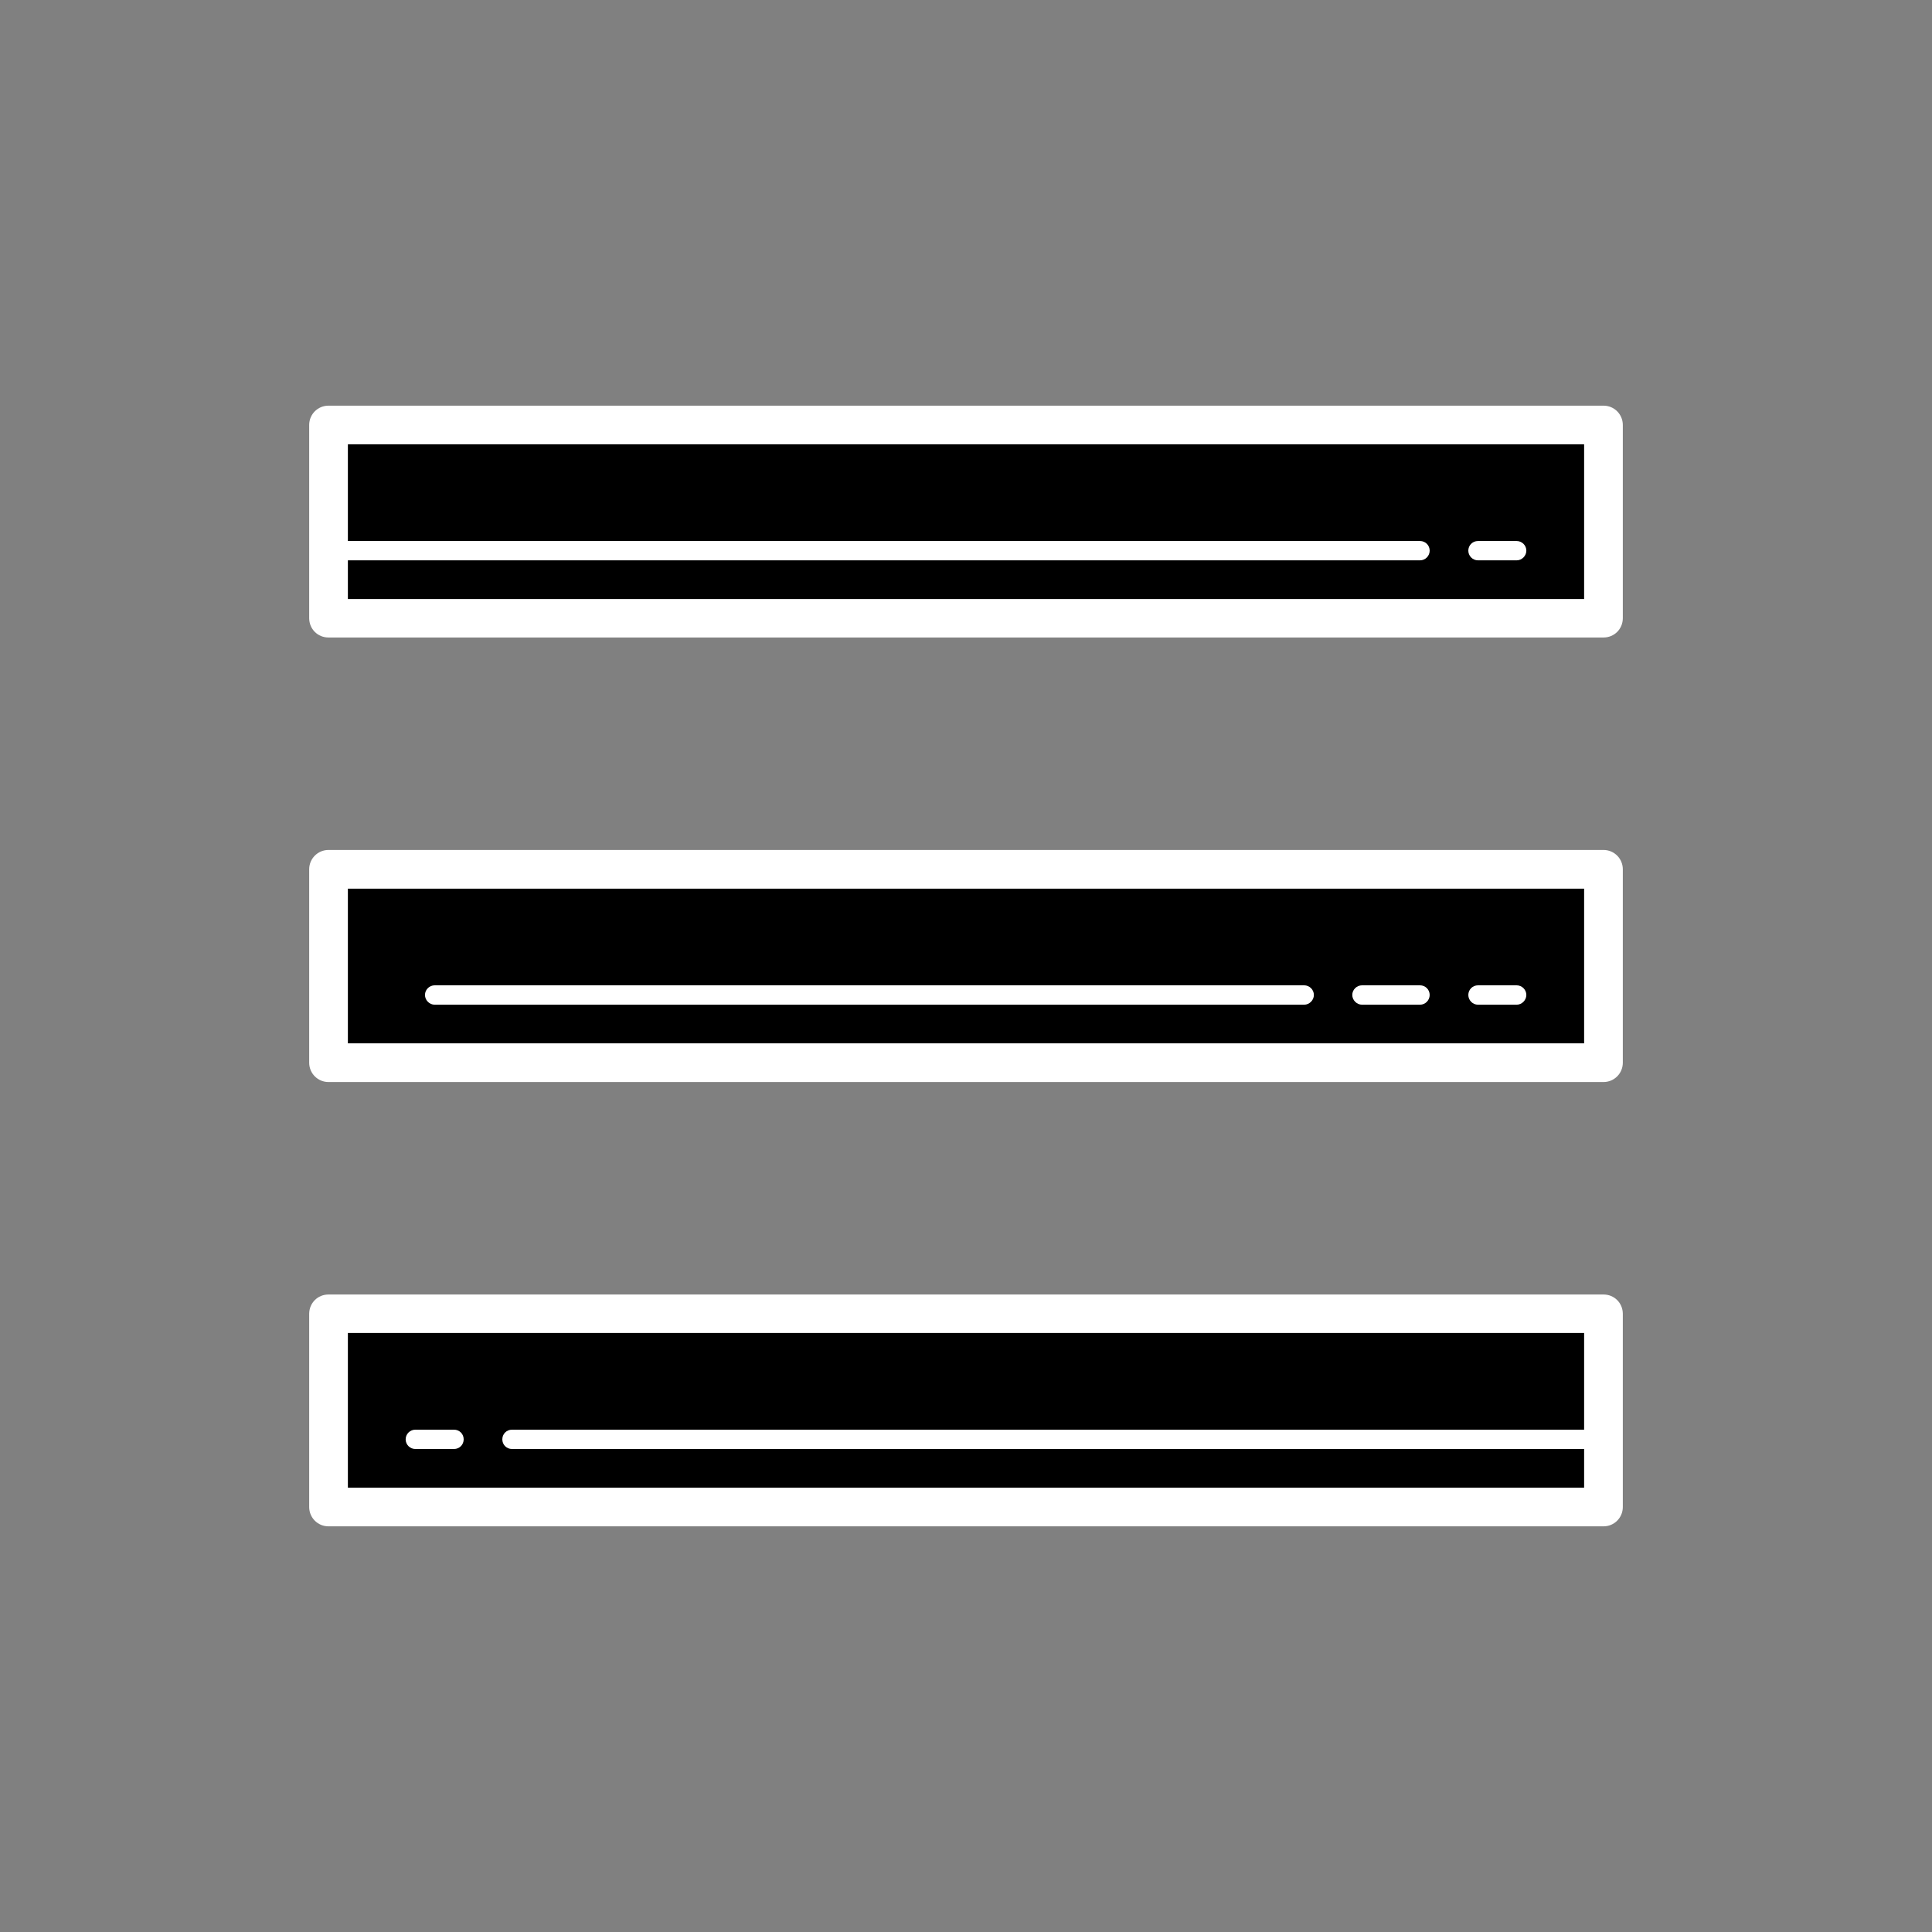 <?xml version="1.0" encoding="UTF-8"?>
<svg xmlns="http://www.w3.org/2000/svg" xmlns:xlink="http://www.w3.org/1999/xlink" width="32pt" height="32pt" viewBox="0 0 32 32" version="1.1">
<rect x="0" y="0" width="32" height="32" fill="#808080" stroke="none"/>
<g id="surface10595">
<path style=" stroke:none;fill-rule:nonzero;fill:rgb(0%,0%,0%);fill-opacity:1;" d="M 5.441 14.398 L 26.559 14.398 L 26.559 17.602 L 5.441 17.602 Z M 5.441 21.762 L 26.559 21.762 L 26.559 24.961 L 5.441 24.961 Z M 5.441 7.039 L 26.559 7.039 L 26.559 10.238 L 5.441 10.238 Z M 5.441 7.039 "/>
<path style=" stroke:none;fill-rule:nonzero;fill:rgb(100%,100%,100%);fill-opacity:1;" d="M 26.559 17.922 L 5.441 17.922 C 5.262 17.922 5.121 17.777 5.121 17.602 L 5.121 14.398 C 5.121 14.223 5.262 14.078 5.441 14.078 L 26.559 14.078 C 26.738 14.078 26.879 14.223 26.879 14.398 L 26.879 17.602 C 26.879 17.777 26.738 17.922 26.559 17.922 Z M 5.762 17.281 L 26.238 17.281 L 26.238 14.719 L 5.762 14.719 Z M 26.559 25.281 L 5.441 25.281 C 5.262 25.281 5.121 25.137 5.121 24.961 L 5.121 21.762 C 5.121 21.582 5.262 21.441 5.441 21.441 L 26.559 21.441 C 26.738 21.441 26.879 21.582 26.879 21.762 L 26.879 24.961 C 26.879 25.137 26.738 25.281 26.559 25.281 Z M 5.762 24.641 L 26.238 24.641 L 26.238 22.078 L 5.762 22.078 Z M 26.559 10.559 L 5.441 10.559 C 5.262 10.559 5.121 10.418 5.121 10.238 L 5.121 7.039 C 5.121 6.863 5.262 6.719 5.441 6.719 L 26.559 6.719 C 26.738 6.719 26.879 6.863 26.879 7.039 L 26.879 10.238 C 26.879 10.418 26.738 10.559 26.559 10.559 Z M 5.762 9.922 L 26.238 9.922 L 26.238 7.359 L 5.762 7.359 Z M 5.762 9.922 "/>
<path style=" stroke:none;fill-rule:nonzero;fill:rgb(100%,100%,100%);fill-opacity:1;" d="M 23.52 9.281 L 5.441 9.281 C 5.352 9.281 5.281 9.207 5.281 9.121 C 5.281 9.031 5.352 8.961 5.441 8.961 L 23.52 8.961 C 23.609 8.961 23.68 9.031 23.68 9.121 C 23.68 9.207 23.609 9.281 23.52 9.281 Z M 25.121 9.281 L 24.48 9.281 C 24.391 9.281 24.32 9.207 24.32 9.121 C 24.32 9.031 24.391 8.961 24.48 8.961 L 25.121 8.961 C 25.207 8.961 25.281 9.031 25.281 9.121 C 25.281 9.207 25.207 9.281 25.121 9.281 Z M 26.398 24 L 8.48 24 C 8.391 24 8.32 23.93 8.32 23.84 C 8.32 23.75 8.391 23.68 8.48 23.68 L 26.398 23.68 C 26.488 23.68 26.559 23.75 26.559 23.84 C 26.559 23.93 26.488 24 26.398 24 Z M 7.52 24 L 6.879 24 C 6.793 24 6.719 23.93 6.719 23.84 C 6.719 23.75 6.793 23.68 6.879 23.68 L 7.52 23.68 C 7.609 23.68 7.68 23.75 7.68 23.84 C 7.68 23.93 7.609 24 7.52 24 Z M 21.602 16.641 L 7.199 16.641 C 7.113 16.641 7.039 16.566 7.039 16.48 C 7.039 16.391 7.113 16.32 7.199 16.32 L 21.602 16.32 C 21.688 16.32 21.762 16.391 21.762 16.48 C 21.762 16.566 21.688 16.641 21.602 16.641 Z M 25.121 16.641 L 24.48 16.641 C 24.391 16.641 24.32 16.566 24.32 16.48 C 24.32 16.391 24.391 16.32 24.48 16.32 L 25.121 16.32 C 25.207 16.32 25.281 16.391 25.281 16.48 C 25.281 16.566 25.207 16.641 25.121 16.641 Z M 23.52 16.641 L 22.559 16.641 C 22.473 16.641 22.398 16.566 22.398 16.48 C 22.398 16.391 22.473 16.32 22.559 16.32 L 23.52 16.32 C 23.609 16.32 23.68 16.391 23.68 16.48 C 23.68 16.566 23.609 16.641 23.52 16.641 Z M 23.52 16.641 "/>
</g>
</svg>
